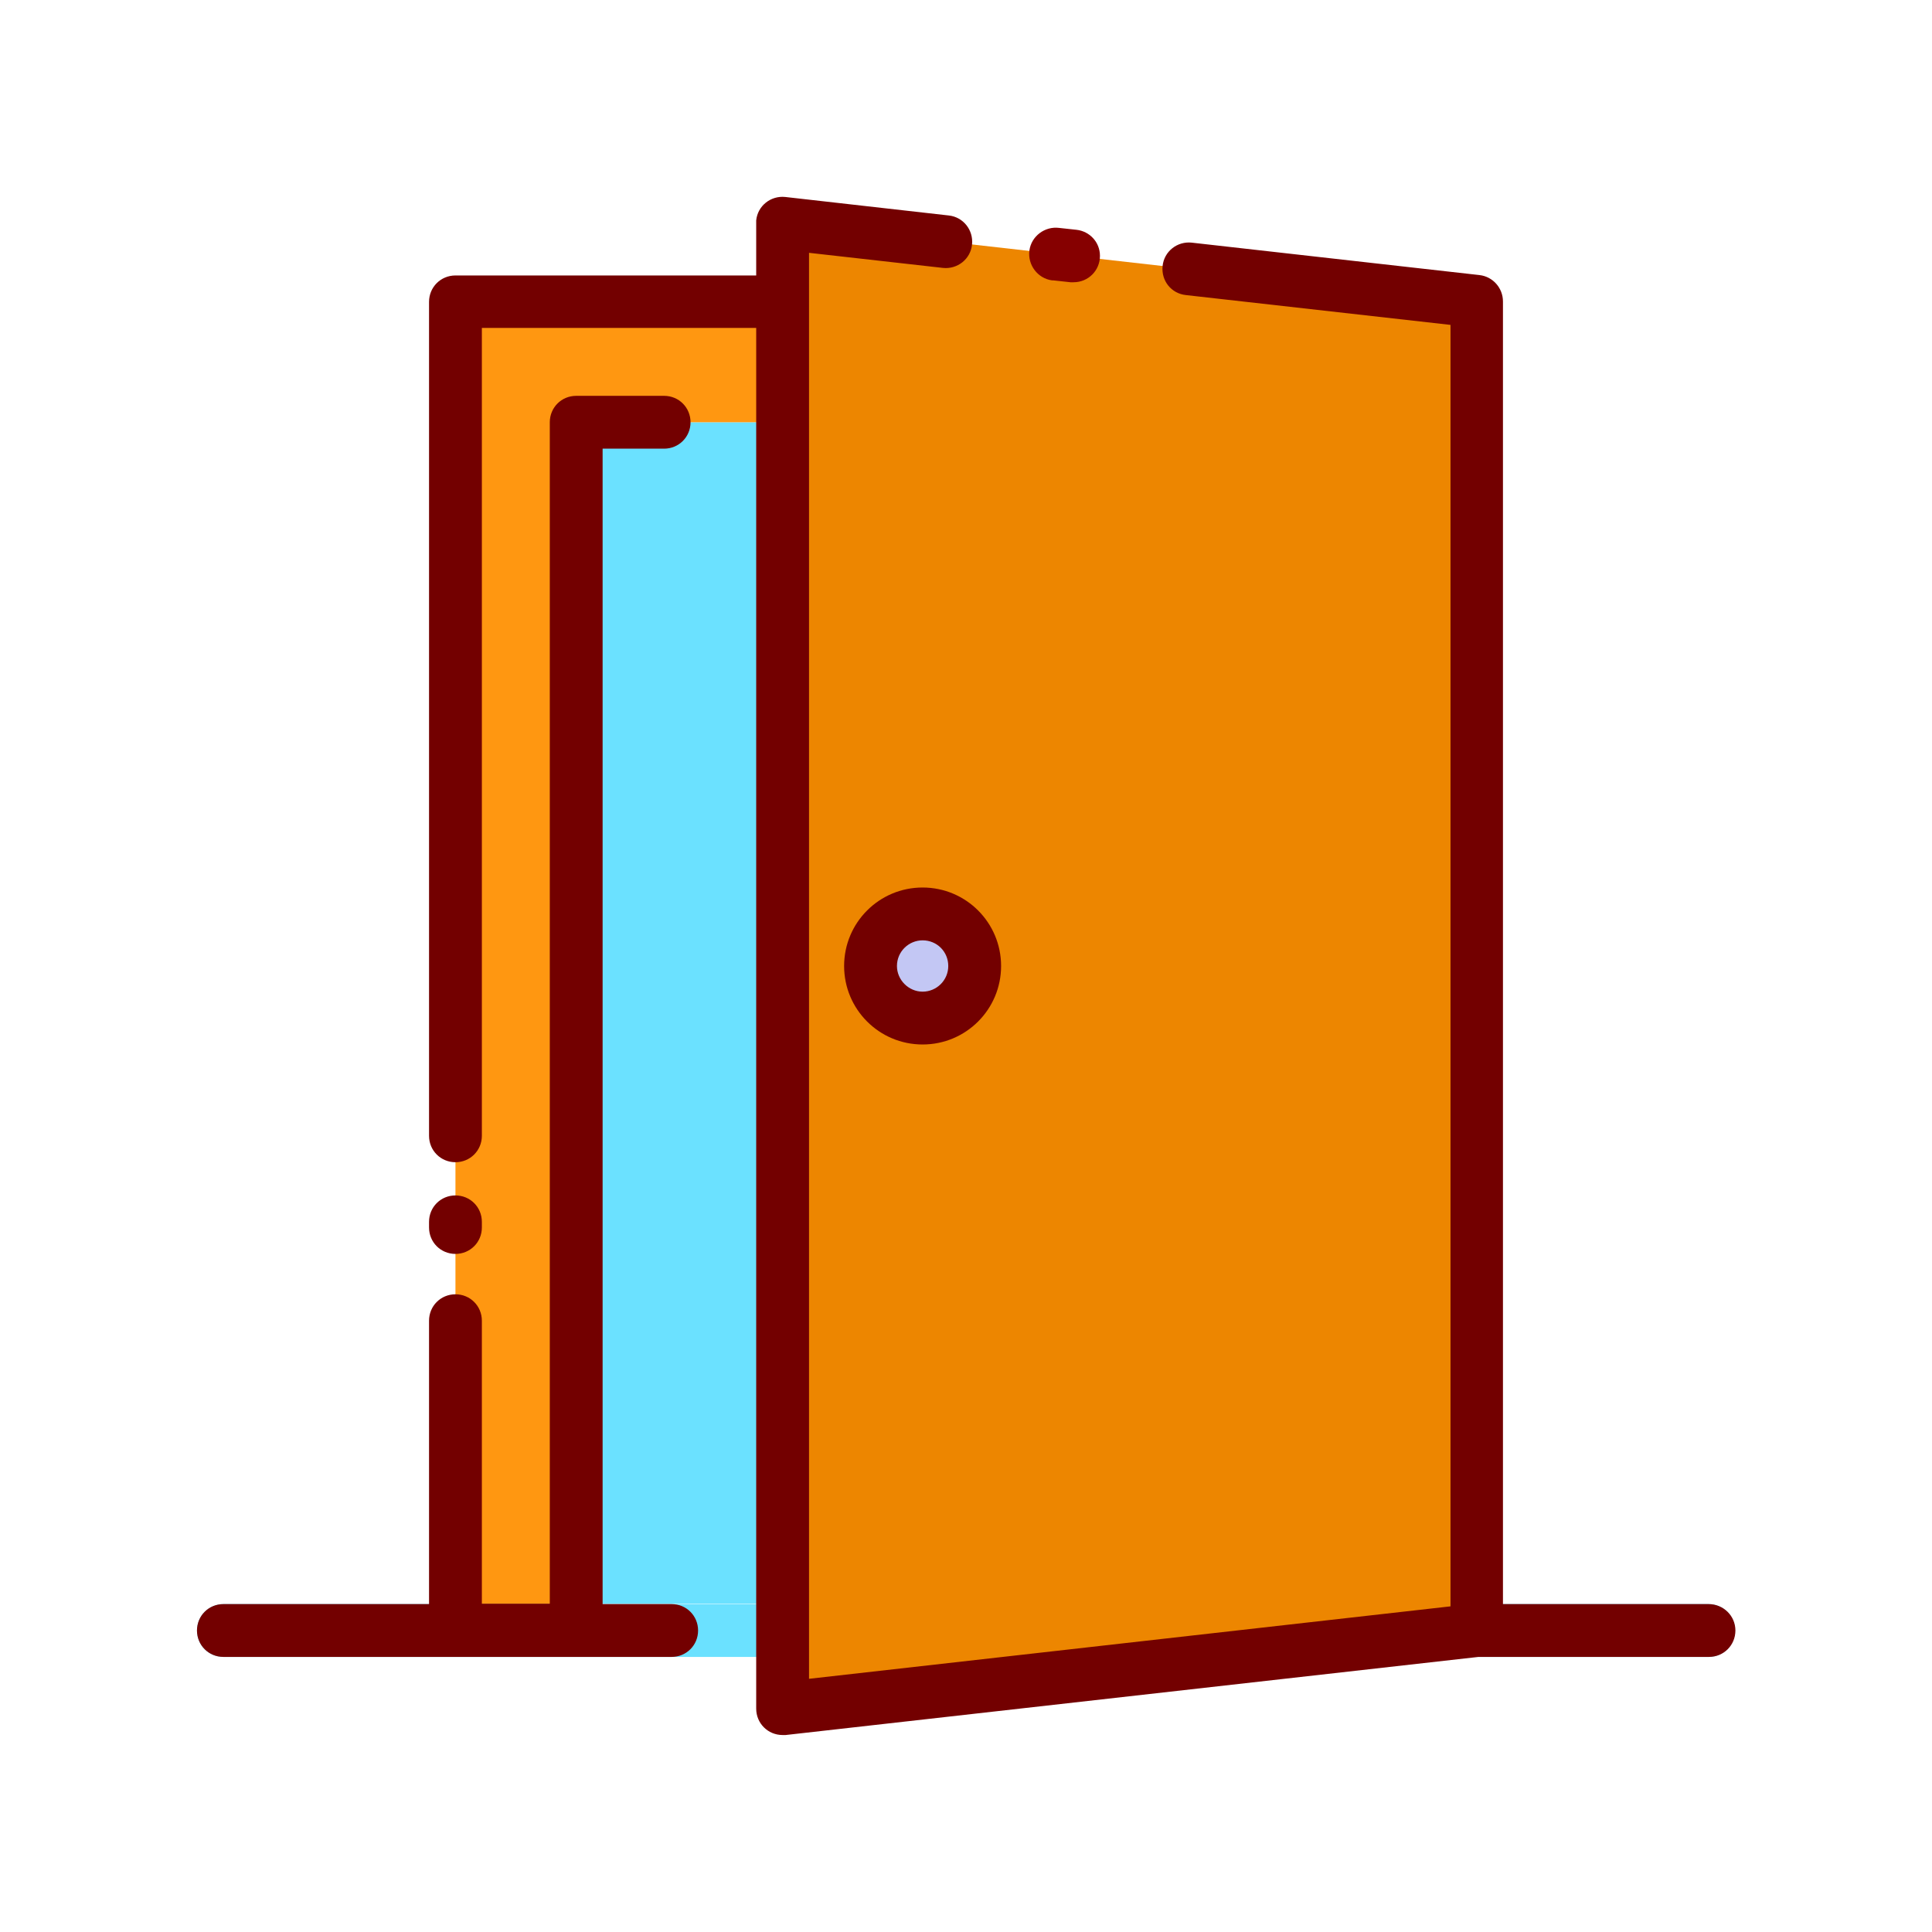 <?xml version="1.0" encoding="utf-8"?>
<!-- Generator: Adobe Illustrator 24.1.2, SVG Export Plug-In . SVG Version: 6.00 Build 0)  -->
<svg version="1.1" id="Layer_1" xmlns="http://www.w3.org/2000/svg" xmlns:xlink="http://www.w3.org/1999/xlink" x="0px" y="0px"
	 viewBox="0 0 512 512" style="enable-background:new 0 0 512 512;" xml:space="preserve">
<style type="text/css">
	.st0{fill:#6BE1FF;}
	.st1{fill:#FF9711;}
	.st2{fill:#ED8600;}
	.st3{fill:#C3C7F4;}
	.st4{fill:#730000;}
	.st5{fill:#860000;}
</style>
<path class="st0" d="M152.7,111.9H351v313.1H152.7L152.7,111.9z"/>
<path class="st1" d="M120.7,79.9v352.1h32V111.9H334v320.1h32V79.9H120.7z"/>
<path class="st0" d="M452.8,425.1H59.2c-3.9,0-7,3.1-7,7s3.1,7,7,7h393.6c3.9,0,7-3.1,7-7S456.7,425.1,452.8,425.1z"/>
<path class="st2" d="M207.3,452.8l184-20.8V79.9l-184-20.8V452.8z"/>
<circle class="st3" cx="244.5" cy="256" r="13.8"/>
<path class="st4" d="M452.8,425.1h-54.5V79.9c0-3.6-2.7-6.6-6.2-7l-76.3-8.6c-3.8-0.4-7.3,2.3-7.7,6.2s2.3,7.3,6.2,7.7l0,0l70.1,7.9
	v339.6l-170,19.2V67l35.5,4c3.8,0.4,7.3-2.3,7.7-6.2c0.4-3.8-2.3-7.3-6.2-7.7l-43.3-4.9c-3.8-0.4-7.3,2.3-7.7,6.2c0,0.3,0,0.5,0,0.8
	v13.8h-79.7c-3.9,0-7,3.1-7,7V301c0,3.9,3.1,7,7,7s7-3.1,7-7V86.9h72.7v365.9c0,3.9,3.1,7,7,7c0.3,0,0.5,0,0.8,0l183.6-20.7h61.1
	c3.9,0,7-3.1,7-7S456.7,425.1,452.8,425.1L452.8,425.1z"/>
<path class="st4" d="M178,425.1h-18.3V118.9H176c3.9,0,7-3.1,7-7s-3.1-7-7-7h-23.3c-3.9,0-7,3.1-7,7v313.1h-18V350c0-3.9-3.1-7-7-7
	s-7,3.1-7,7v75.1H59.2c-3.9,0-7,3.1-7,7s3.1,7,7,7H178c3.9,0,7-3.1,7-7S181.9,425.1,178,425.1z"/>
<path class="st4" d="M120.7,332.3c3.9,0,7-3.1,7-7v-1.5c0-3.9-3.1-7-7-7s-7,3.1-7,7v1.5C113.7,329.2,116.8,332.3,120.7,332.3z"/>
<path class="st5" d="M279.1,74.3l4.6,0.5c0.3,0,0.5,0,0.8,0c3.9,0,7-3.1,7-7c0-3.6-2.7-6.5-6.2-6.9l-4.6-0.5c-3.8-0.5-7.4,2.2-7.9,6
	c-0.5,3.8,2.2,7.4,6,7.9C278.9,74.3,279,74.3,279.1,74.3L279.1,74.3z"/>
<path class="st4" d="M223.7,256c0,11.5,9.3,20.8,20.8,20.8c11.5,0,20.8-9.3,20.8-20.8c0-11.5-9.3-20.8-20.8-20.8l0,0
	C233,235.2,223.7,244.5,223.7,256z M251.3,256c0,3.8-3.1,6.8-6.8,6.8s-6.8-3.1-6.8-6.8c0-3.8,3.1-6.8,6.8-6.8
	C248.3,249.2,251.3,252.2,251.3,256z"/>
</svg>

